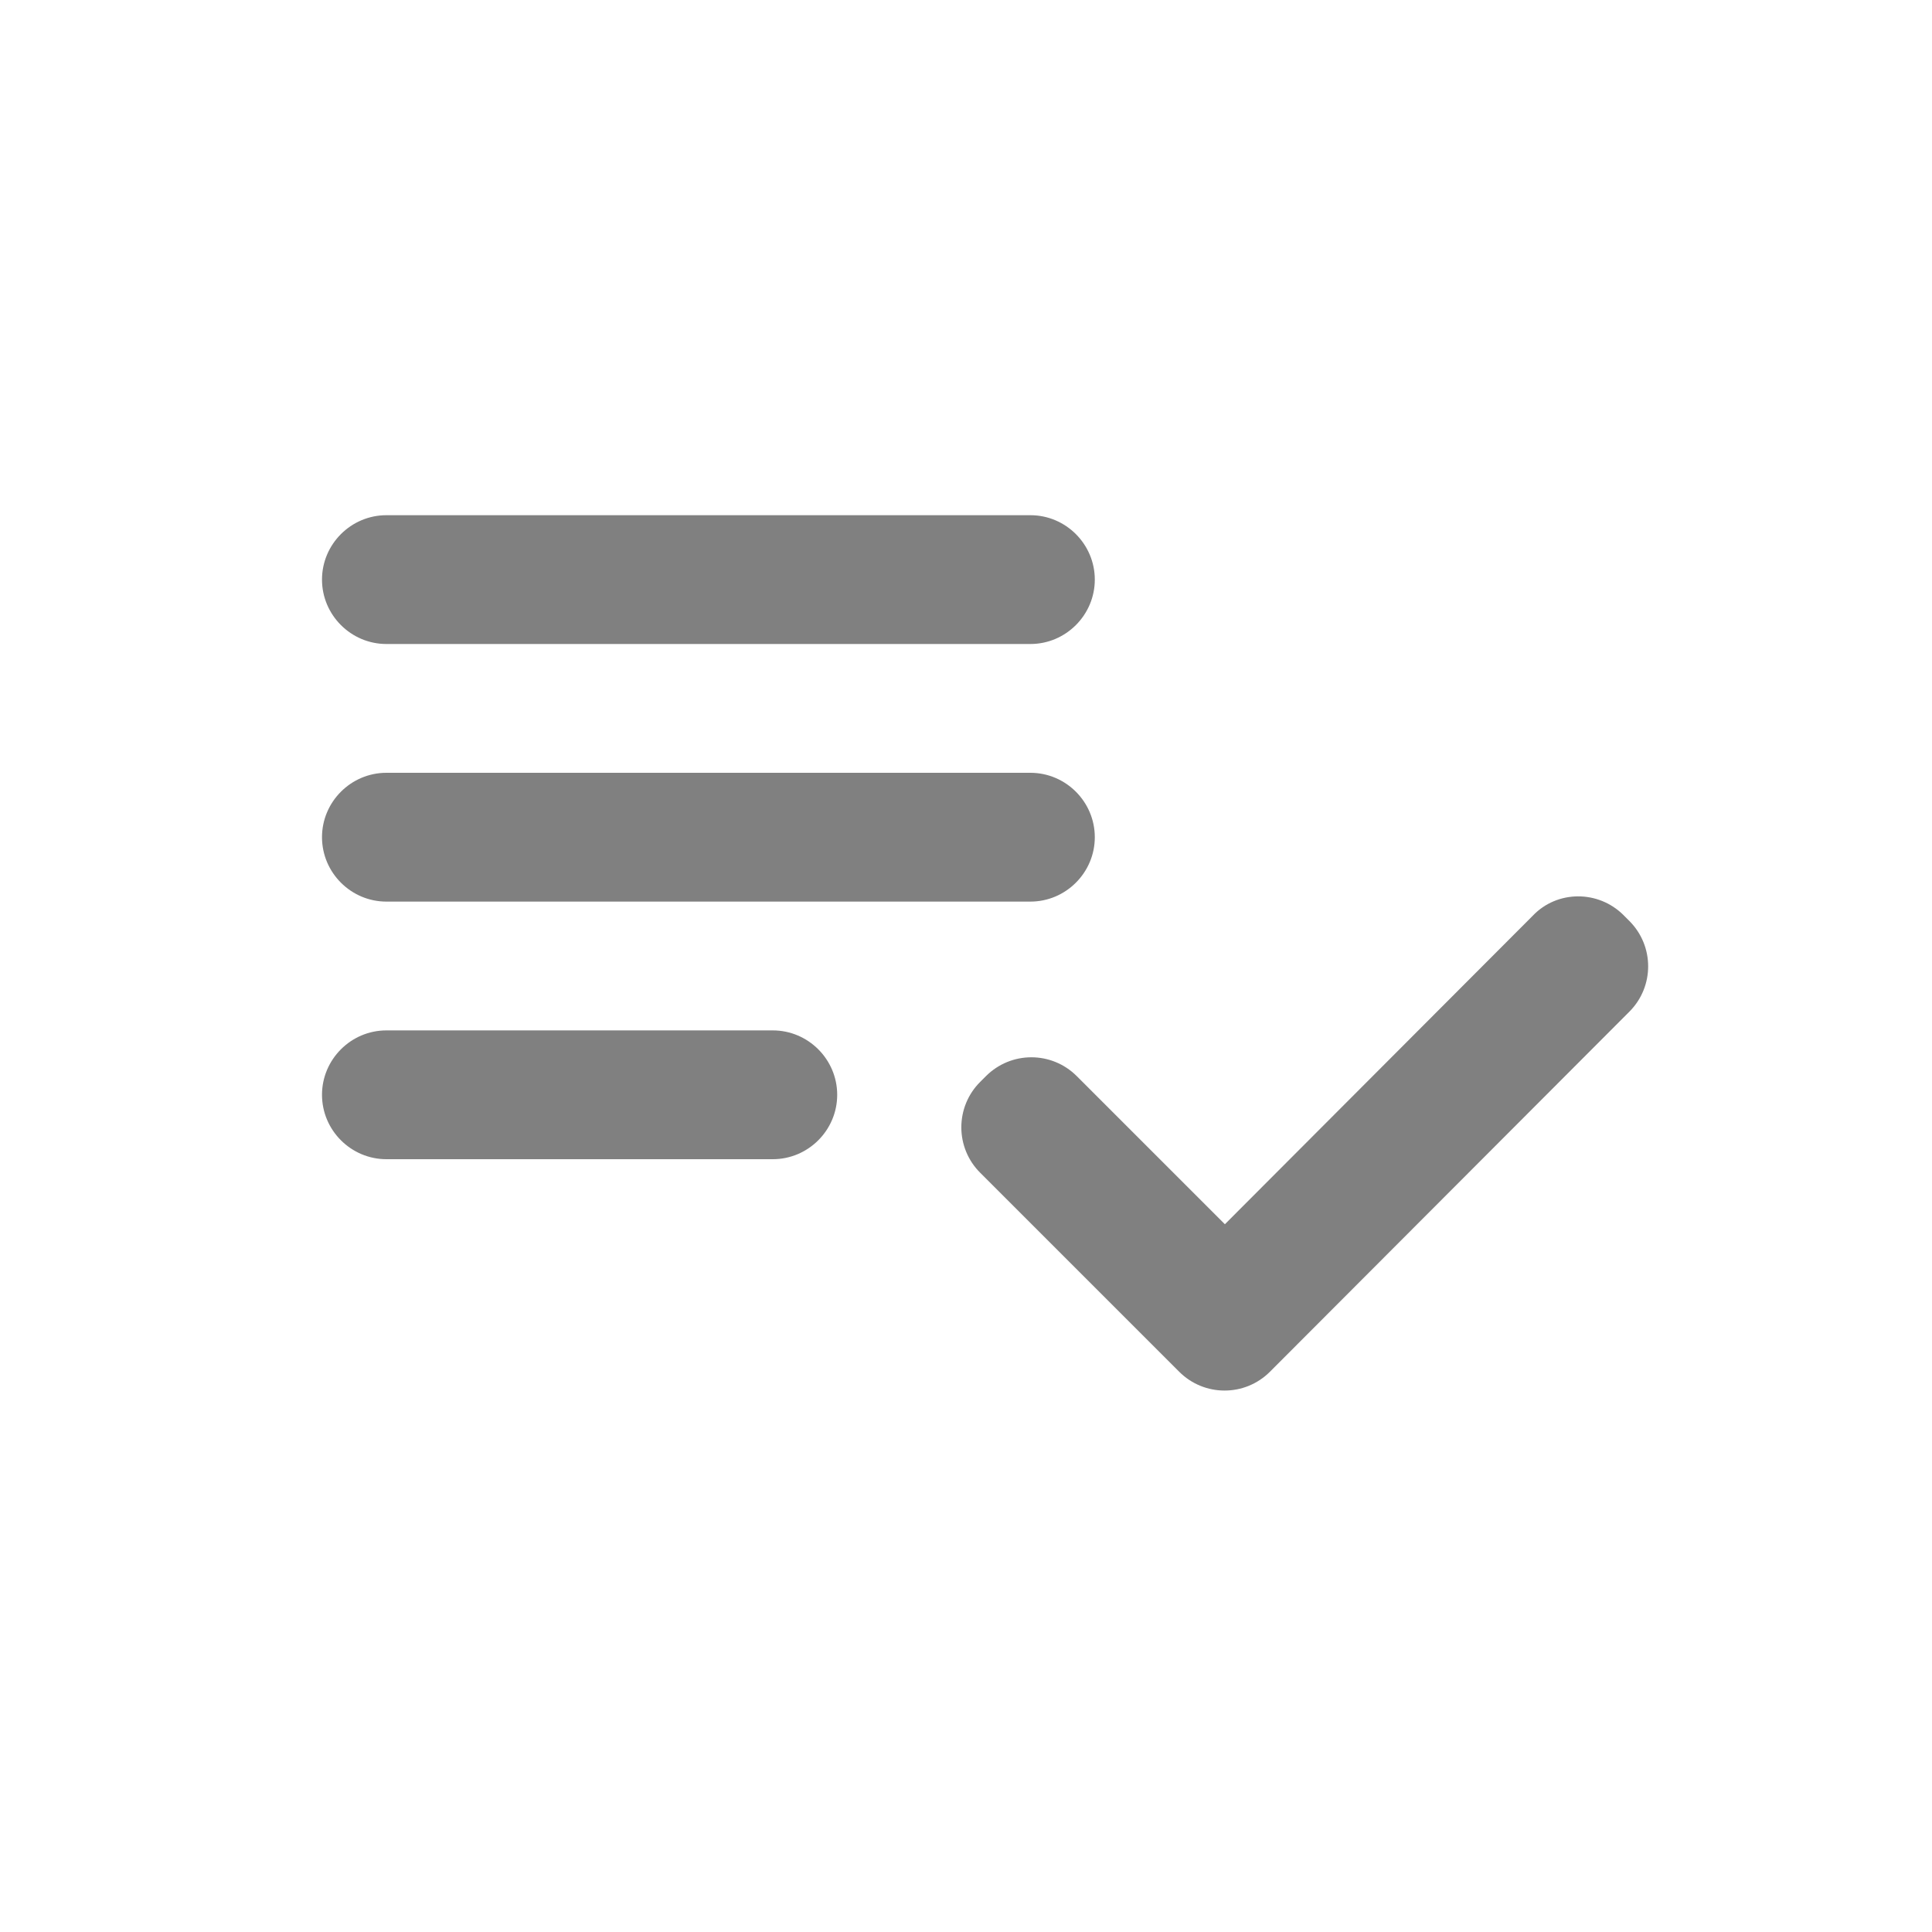 <svg width="24" height="24" viewBox="0 0 24 24" fill="none" xmlns="http://www.w3.org/2000/svg">
<path fill-rule="evenodd" clip-rule="evenodd" d="M12.8 9.6H4.8C4.36 9.6 4 9.96 4 10.4C4 10.84 4.36 11.2 4.8 11.2H12.8C13.24 11.2 13.6 10.84 13.6 10.4C13.6 9.96 13.24 9.6 12.8 9.6ZM12.8 6.4H4.8C4.36 6.4 4 6.76 4 7.2C4 7.64 4.36 8 4.8 8H12.8C13.24 8 13.6 7.64 13.6 7.2C13.6 6.76 13.24 6.4 12.8 6.4ZM4.8 14.4H9.6C10.04 14.4 10.4 14.04 10.4 13.6C10.4 13.16 10.04 12.8 9.6 12.8H4.8C4.36 12.8 4 13.16 4 13.6C4 14.04 4.36 14.4 4.8 14.4ZM20.168 11.368L20.24 11.44C20.552 11.752 20.552 12.256 20.24 12.568L15.776 17.04C15.464 17.352 14.96 17.352 14.648 17.04L12.176 14.568C12.026 14.419 11.942 14.216 11.942 14.004C11.942 13.792 12.026 13.589 12.176 13.44L12.248 13.368C12.56 13.056 13.064 13.056 13.376 13.368L15.216 15.208L19.04 11.376C19.344 11.056 19.856 11.056 20.168 11.368Z" fill="#808080"/>
</svg>
